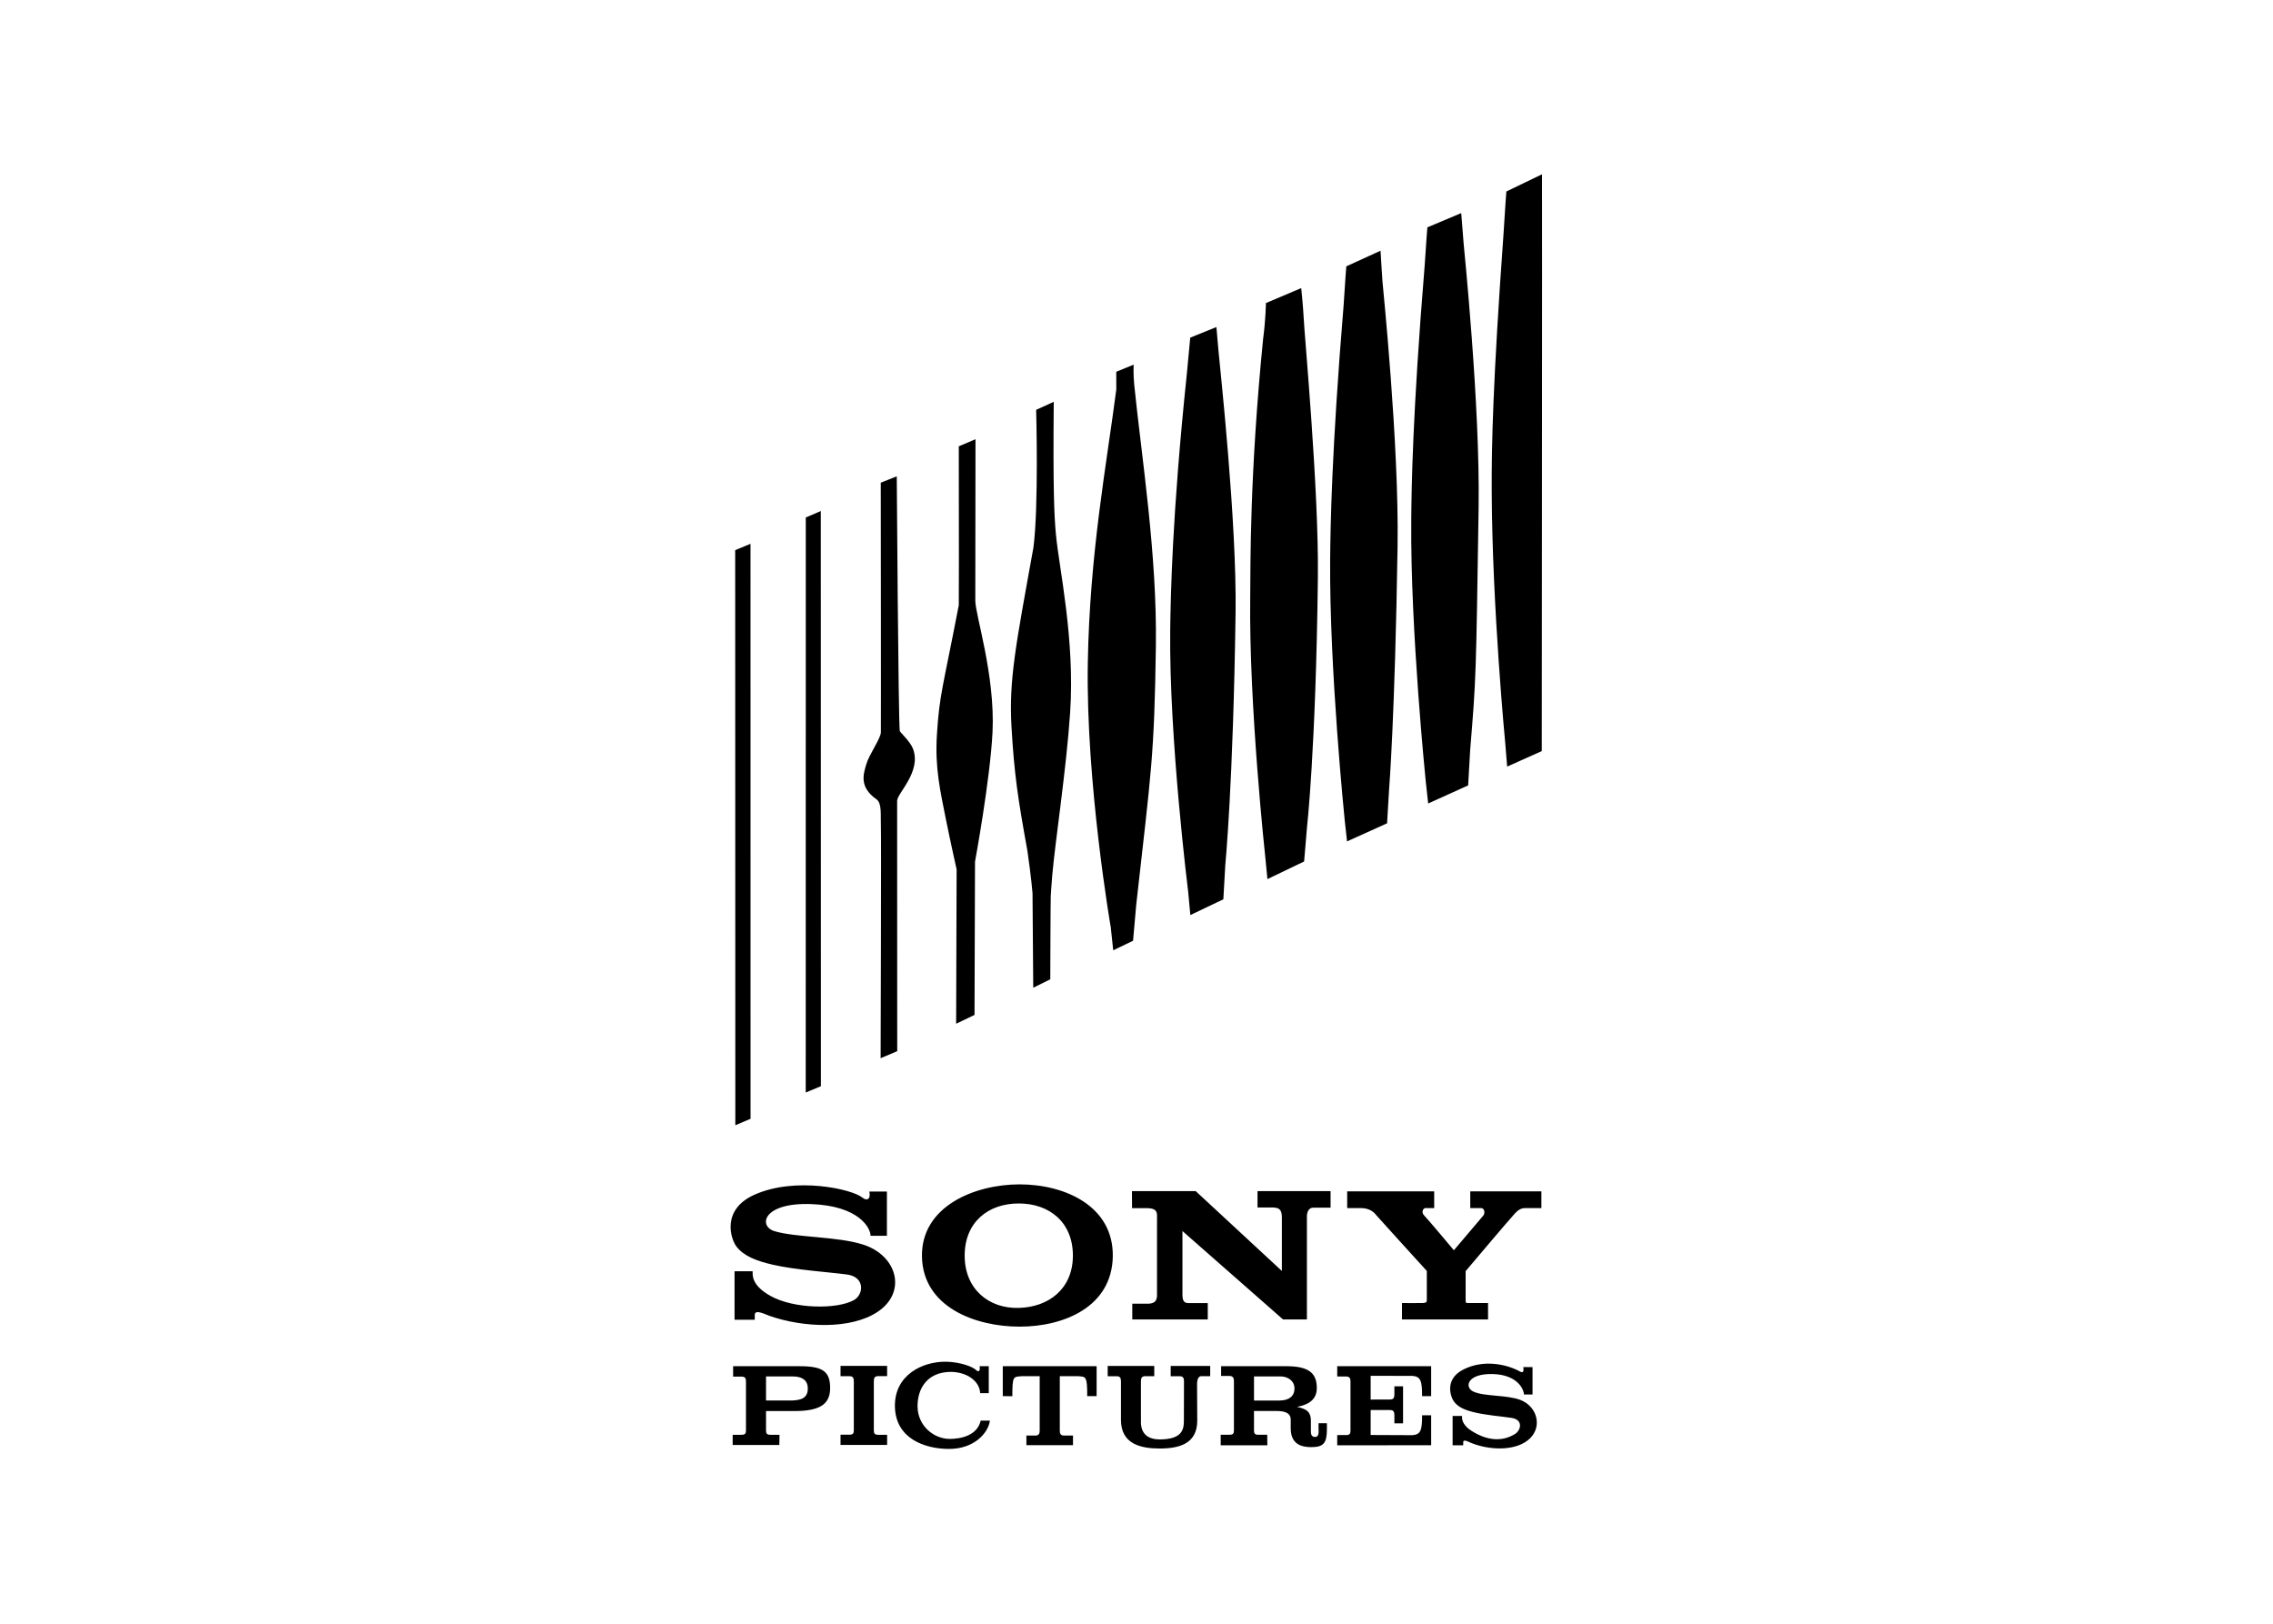<svg clip-rule="evenodd" fill-rule="evenodd" stroke-linejoin="round" stroke-miterlimit="1.414" viewBox="0 0 560 400" xmlns="http://www.w3.org/2000/svg"><path d="m202.552 956.265h-6.713c-.609-11.095-13.525-18.2-27.341-16.444-14.576 1.771-21.819 12.907-21.819 26.654.027 15.253 12.6 25.671 25.332 25.671 8.347-.034 21.527-2.496 24.199-14.338h7.25v.001c-1.283 9.577-12.229 22.19-32.066 22.19-18.755 0-42.1-7.926-42.471-33.378-.381-24.848 21.973-35.387 40.322-35.041 10.961.229 20.701 3.919 23.268 6.453 1.582 1.584 3.627 1.704 2.861-2.972h7.178zm129.859-13.35h-7.049c-2.724 0-3.411 1.506-3.411 3.878v31.31c0 2.103-.812 14.426 14.696 14.426 17.373 0 19.004-7.556 19.004-14.458l.076-31.235c0-2.338-.65-3.888-3.4-3.888h-7.021v-8.054h30.995v8.021h-7.061c-1.731.001-3.286 1.776-3.244 6.492l.139 28.401c0 18.315-14.413 21.853-29.488 21.853-14.77 0-30.363-3.397-30.363-22.47v-30.355c0-2.338-.636-3.888-3.358-3.888h-7.05v-8.054h36.535zm242.411 54.221h-8.316v-23.035h7.396c0 1.319-.814 6.41 7.42 11.696 12.303 7.857 24.239 8.688 34.194 2.43 4.612-2.87 6.581-11.155-2.747-12.577-8.052-1.246-20.845-2.162-30.403-4.65-6.753-1.738-11.966-4.004-15.1-8.605-2.563-3.854-6.956-17.145 7.368-24.546 16.875-8.798 35.679-3.626 44.439 1.276 2.078 1.186 3.599 1.135 2.878-3.348h7.253v21.527h-6.735c0-3.789-4.825-15.53-24.433-16.059-20.04-.57-22.684 10.391-15.141 13.804 8.458 3.872 25.907 2.464 36.602 6.44 14.069 5.293 18.051 22.646 5.688 31.978-11.024 8.343-30.355 7.373-44.023 1.858-2.541-.985-6.528-3.522-6.34-.232zm-153.691.001h-36.593v-8.275h7.057c2.717 0 3.324-1.092 3.324-3.429v-38.597c0-2.328-.678-4.084-3.393-4.084h-6.659v-7.655h51.282c17.936 0 23.902 5.742 23.793 17.398-.074 10-8.379 13.184-15.514 14.505 6.191 1.511 10.535 2.789 10.874 10.311v8.943c0 1.743.257 4.354 3.286 4.354 3.119 0 2.864-3.592 2.715-6.979v-3.787h6.573v4.558c0 11.118-2.644 14.192-12.341 14.192-8.204-.031-16.054-2.557-16.054-14.902v-6.804c0-4.561-3.775-6.631-10.795-6.631h-18.016v15.245c0 2.327.63 3.396 3.354 3.396h7.025zm128.534-38.562h-7.1c0-11.971-1.132-15.293-7.471-15.892l-32.89-.04v18.623l15.29-.043c2.005 0 3.323-.707 3.323-3.963v-6.413h6.809v29.073h-6.809v-6.474c0-3.193-1.285-3.964-3.323-3.964l-15.29-.026v19.603l32.89.141c6.339-.635 7.471-3.624 7.471-15.627h7.1v23.522l-73.704.041v-8.036h7.059c2.715 0 3.354-1.104 3.354-3.439v-38.6c0-2.336-.639-3.886-3.354-3.886h-7.059v-8.079h73.704zm-262.484.005h-7.396c.144-16.621-1.468-14.989-7.177-15.673h-14.319v42.7c0 2.381.615 3.897 3.33 3.897h7.028v7.548h-36.559v-7.548h7.026c2.715 0 3.396-1.517 3.396-3.897v-42.7l-14.275.041c-6.342.594-7.172-.484-7.172 15.667l-7.51-.035v-23.518h73.628zm-248.958 38.327h-36.603v-8.012h7.061c2.726 0 3.365-1.118 3.365-3.437v-38.632c0-2.285-.719-3.548-3.43-3.548h-6.646v-8.183h52.4c17.991 0 23.723 4.182 23.723 17.101 0 12.838-8.095 18.083-28.169 18.083h-22.135v15.22c0 2.338.648 3.396 3.364 3.396h7.214zm84.581-54.036h-7.056c-2.758 0-3.368 1.54-3.368 3.888v38.673c0 2.337.61 3.463 3.368 3.463h7.056v7.97h-36.554v-8.036h7.026c2.715 0 3.396-1.06 3.396-3.396v-38.674c0-2.348-.682-3.843-3.396-3.843h-7.026v-8.056h36.554zm308.596.23h-20.729v18.917h19.961c7.646 0 11.801-3.588 11.801-9.44 0-5.819-4.919-9.477-11.033-9.477zm-382.581.033h-21.03v18.88h19.979c8.044-.213 12.791-2.185 12.791-9.403 0-6.724-4.67-9.477-11.74-9.477zm177.914-150.702c35.799 0 73.865 17.165 73.138 56.711-.796 39.536-38.472 54.911-73.138 54.911-34.755 0-75.838-15.375-76.594-54.911-.745-39.546 41.467-56.711 76.594-56.711zm-207.78 106.22h-15.858v-38.065h14.157c.195 2.229-1.685 10.638 14.123 19.414 18.309 10.188 51.855 10.611 65.23 3.319 7.919-4.339 9.056-18.275-5.265-20.165-15.367-2.032-39.788-3.517-57.998-7.634-12.911-2.988-22.85-6.674-28.74-14.304-4.526-5.862-12.048-28.892 13.973-40.596 32.248-14.544 76.932-4.428 84.823 2.193 3.207 2.634 6.79 1.811 5.474-4.759h13.778v34.734h-12.837c0-6.192-9.072-23.454-46.369-24.878-38.068-1.473-41.959 17.262-29.043 21.218 16.609 5.091 49.426 4.032 69.75 10.604 26.808 8.689 34.404 37.539 10.943 52.879-21.063 13.815-57.925 12.197-84.137 3.132-4.717-1.664-12.383-5.85-12.004-.344zm533.091-87.605h-6.979c-1.516.002-3.599 3.09-.764 5.922 2.835 2.826 23.19 27.16 23.19 27.16l23.189-27.347c1.356-1.815.936-5.735-1.889-5.735h-8.455v-13.146h55.813v13.146h-13.03c-4.192.002-6.988 3.473-7.933 4.413-2.838 2.873-38.475 45.045-38.475 45.045v22.662c0 2.412.148 2.346 2.862 2.346h14.727v12.898h-67.519v-12.898s13.566.137 16.397 0c2.79-.161 3.054-.838 3.079-2.346v-22.802s-39.491-43.396-39.865-43.974c-1.357-1.947-5.014-5.276-11.485-5.344h-11.134v-13.146h68.271zm-177.662 87.358h-59.223v-12.365h13.104c5.327-.391 6.092-3.177 6.306-6.157v-61.146c.114-3.998.157-7.387-7.024-7.632h-12.555l-.101-13.365h50.043l67.601 62.626v-42.222c0-7.174-3.513-7.174-6.484-7.57h-12.629v-12.834h57.328v12.992h-13.745c-3.245.001-4.688 3.26-4.833 6.279v81.395h-18.727l-78.924-69.344v50.328c0 6.65 3.389 6.26 6.408 6.16h13.455zm-105.809-49.983c.032-26.169-18.32-41.007-42.494-41.007-24.158 0-42.479 14.838-42.433 41.007 0 26.125 18.905 41.604 42.433 40.936 23.536-.61 42.402-14.947 42.494-40.936zm-252.937-107.434-11.936 5.058-.109-451.172 12.012-4.99zm55.205-25.566-11.901 4.956.045-451.159 11.776-5.016zm46.978-473.471s.227 192.522.079 195.915c-.19 4.837-9.143 17.203-11.401 24.861-2.426 8.104-5.678 18.042 7.99 27.637 4.389 3.094 3.064 12.984 3.411 19.489.384 6.53-.19 183.589-.19 183.589l13.016-5.51s-.07-186.853-.07-196.432c0-5.897 19.198-22.744 12.475-40.75-2.193-5.92-10.324-13.025-10.425-14.11-1.099-9.265-2.341-199.693-2.341-199.693zm61.216 96.03c-12.731 66.168-15.149 69.608-17.19 102.08-1.584 25.517 2.645 43.771 7.026 65.71 3.853 19.104 8.458 39.523 8.458 39.523l-.376 121.106 14.424-6.901.384-120.196s11.931-64.718 13.746-101.729c2.145-44.485-13.522-92.07-13.522-103.021 0-27.188.157-126.718.157-126.718l-13.106 5.576c.113 88.221.113 113.511-.001 124.57zm58.527-44.962c-13.933 76.953-19.256 103.77-17.189 140.309 2.2 38.004 5.141 56.876 12.476 97.275 3.011 20.549 4.034 33.36 4.034 33.36l.563 74.196 13.371-6.615s.186-62.03.374-65.281c.236-3.095.377-7.016 1.139-15.935 2.34-27.18 10.979-82.621 14.047-127.783 3.924-58.173-8.679-113.25-11.178-140.446-1.314-14.618-2.271-34.201-1.662-103.594l-13.814 6.276c-.001.001 2.101 75.907-2.161 108.238zm65.058-124.245c-7.507 58.172-20.873 128.2-22.354 214.269-1.655 94.099 18.018 207.804 18.018 207.804l1.918 17.931 15.562-7.46 2.498-28.331c11.74-104.825 14.197-116.323 15.402-202.784 1.059-72.195-11.404-149.762-16.99-205.156-.799-7.75-.449-15.71-.449-15.71l-13.636 5.581c-.001-.001.031 2.837.031 13.856zm55.377-12.533c-11.645 111.019-12.733 175.559-13.082 201.274-.97 84.953 14.137 205.73 14.137 205.73l1.657 17.899 25.899-12.349 1.517-26.74s6.195-62.981 8.076-197.904c1.013-71.343-12.091-191.113-13.524-206.936-.676-7.776-1.508-17.38-1.508-17.38l-20.539 8.3s-1.164 12.553-2.633 28.106zm59.8-26.97c-10.641 106.94-9.85 177.264-10.111 202.903-1.061 85.011 11.936 204.561 11.936 204.561l1.577 16.203 28.784-13.829 2.19-26.021s7.052-61.992 8.607-196.805c.791-69.485-10.687-191.459-11.18-204.257-.347-7.785-1.89-22.753-1.89-22.753l-27.712 11.758c.001.001-.117 12.68-2.201 28.24zm63.222-27.104c-9.601 116.153-10.385 175.369-10.611 200.091-.687 86.037 11.471 204.95 11.471 204.95l1.78 16.163 31.415-14.206 1.589-26.772s4.602-56.687 6.65-190.584c1.205-80.514-11.6-203.929-11.861-207.875-.592-8.211-1.502-23.996-1.502-23.996l-26.862 12.272s-1.086 13.518-2.069 29.957zm63.553-30.571c-9.558 116.133-10.354 175.345-10.536 200.085-.719 86.07 11.413 204.936 11.413 204.936l1.873 17.007 31.354-14.201 1.584-27.656c4.674-56.834 4.606-56.569 6.64-190.536 1.2-80.513-11.548-203.902-11.847-207.911-.577-8.192-1.814-22.883-1.814-22.883l-26.556 11.183c.001.001-1.083 13.557-2.111 29.976zm61.822-24.191c-8.308 115.609-9.365 164.876-9.22 200.629.374 92.067 10.65 198.617 10.65 198.617l1.467 18.032 27.153-12.154s.375-434.136.191-452.529l-27.98 13.484s-1.284 17.419-2.261 33.921z" fill-rule="nonzero" transform="matrix(.314 0 0 .314 180 42.937)"/></svg>